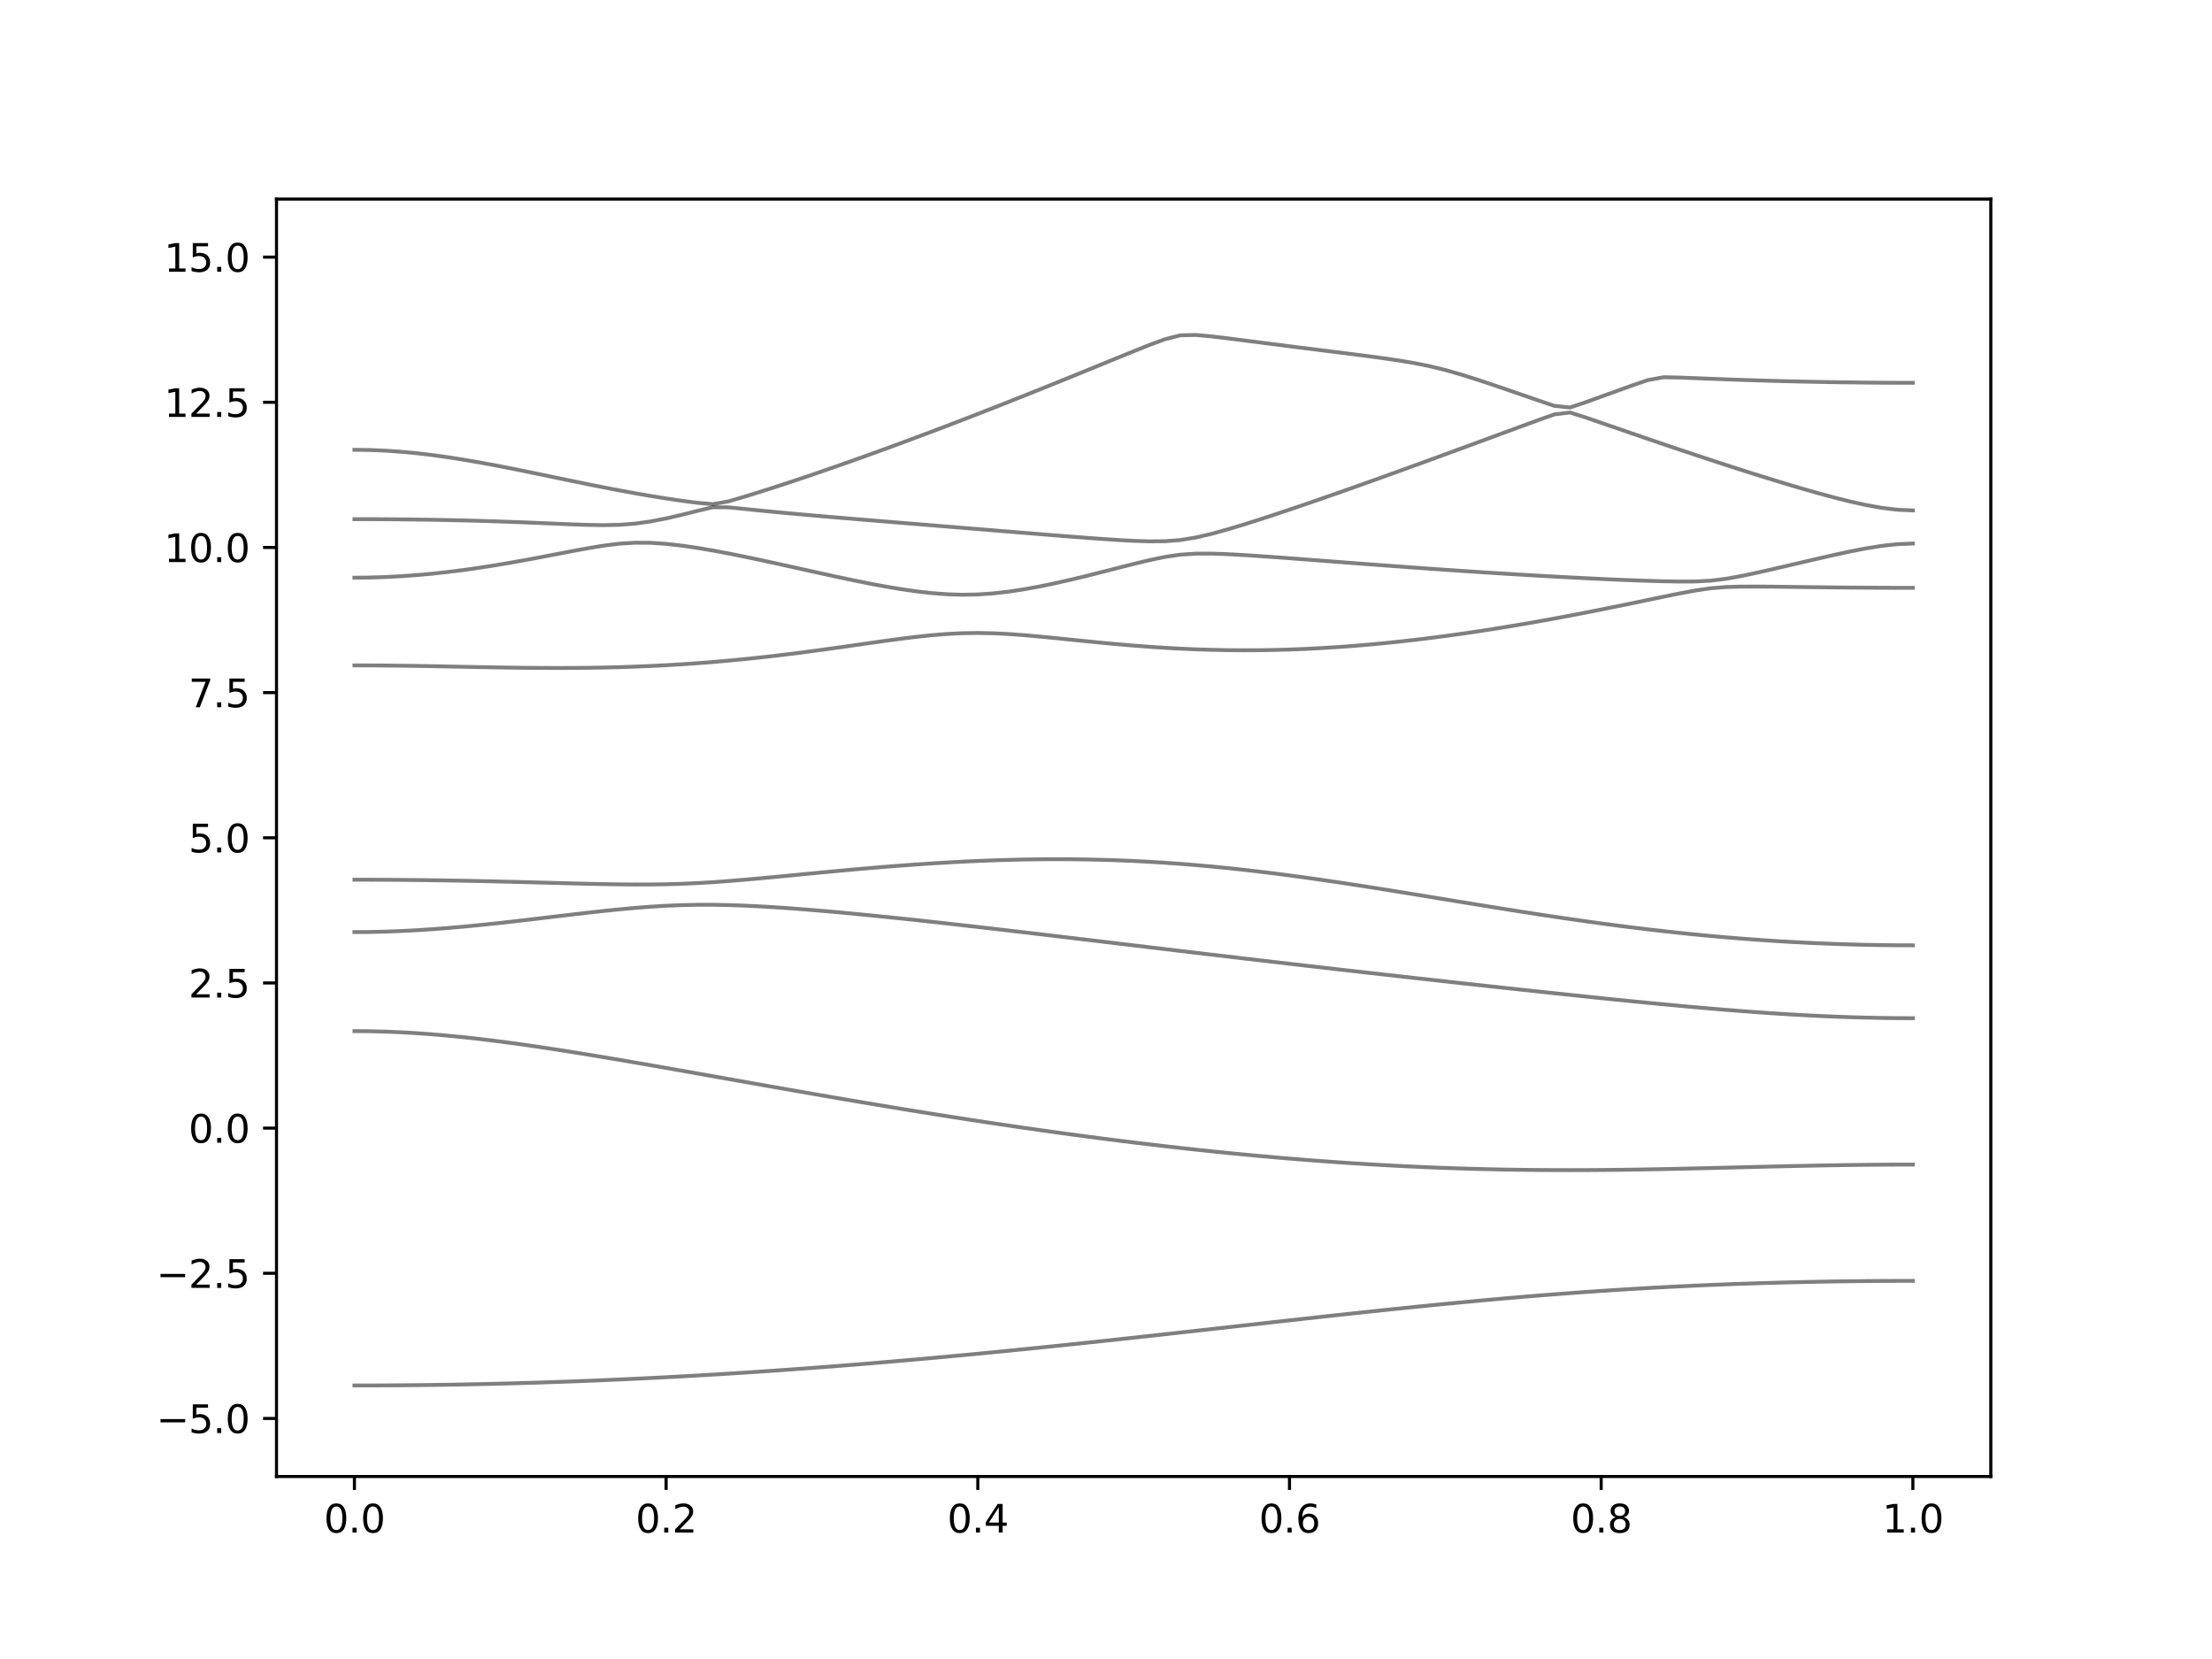 <?xml version="1.0" encoding="utf-8" standalone="no"?>
<!DOCTYPE svg PUBLIC "-//W3C//DTD SVG 1.1//EN"
  "http://www.w3.org/Graphics/SVG/1.1/DTD/svg11.dtd">
<svg xmlns:xlink="http://www.w3.org/1999/xlink" width="576pt" height="432pt" viewBox="0 0 576 432" xmlns="http://www.w3.org/2000/svg" version="1.1">
 <defs>
  <style type="text/css">*{stroke-linejoin: round; stroke-linecap: butt}</style>
 </defs>
 <g id="figure_1">
  <g id="patch_1">
   <path d="M 0 432 
L 576 432 
L 576 0 
L 0 0 
z
" style="fill: #ffffff"/>
  </g>
  <g id="axes_1">
   <g id="patch_2">
    <path d="M 72 384.48 
L 518.4 384.48 
L 518.4 51.84 
L 72 51.84 
z
" style="fill: #ffffff"/>
   </g>
   <g id="matplotlib.axis_1">
    <g id="xtick_1">
     <g id="line2d_1">
      <defs>
       <path id="m2b65a945e1" d="M 0 0 
L 0 3.5 
" style="stroke: #000000; stroke-width: 0.8"/>
      </defs>
      <g>
       <use xlink:href="#m2b65a945e1" x="92.291" y="384.48" style="stroke: #000000; stroke-width: 0.8"/>
      </g>
     </g>
     <g id="text_1">
      <!-- 0.0 -->
      <g transform="translate(84.339 399.078) scale(0.1 -0.1)">
       <defs>
        <path id="DejaVuSans-30" d="M 2034 4250 
Q 1547 4250 1301 3770 
Q 1056 3291 1056 2328 
Q 1056 1369 1301 889 
Q 1547 409 2034 409 
Q 2525 409 2770 889 
Q 3016 1369 3016 2328 
Q 3016 3291 2770 3770 
Q 2525 4250 2034 4250 
z
M 2034 4750 
Q 2819 4750 3233 4129 
Q 3647 3509 3647 2328 
Q 3647 1150 3233 529 
Q 2819 -91 2034 -91 
Q 1250 -91 836 529 
Q 422 1150 422 2328 
Q 422 3509 836 4129 
Q 1250 4750 2034 4750 
z
" transform="scale(0.016)"/>
        <path id="DejaVuSans-2e" d="M 684 794 
L 1344 794 
L 1344 0 
L 684 0 
L 684 794 
z
" transform="scale(0.016)"/>
       </defs>
       <use xlink:href="#DejaVuSans-30"/>
       <use xlink:href="#DejaVuSans-2e" x="63.623"/>
       <use xlink:href="#DejaVuSans-30" x="95.41"/>
      </g>
     </g>
    </g>
    <g id="xtick_2">
     <g id="line2d_2">
      <g>
       <use xlink:href="#m2b65a945e1" x="173.455" y="384.48" style="stroke: #000000; stroke-width: 0.8"/>
      </g>
     </g>
     <g id="text_2">
      <!-- 0.2 -->
      <g transform="translate(165.503 399.078) scale(0.1 -0.1)">
       <defs>
        <path id="DejaVuSans-32" d="M 1228 531 
L 3431 531 
L 3431 0 
L 469 0 
L 469 531 
Q 828 903 1448 1529 
Q 2069 2156 2228 2338 
Q 2531 2678 2651 2914 
Q 2772 3150 2772 3378 
Q 2772 3750 2511 3984 
Q 2250 4219 1831 4219 
Q 1534 4219 1204 4116 
Q 875 4013 500 3803 
L 500 4441 
Q 881 4594 1212 4672 
Q 1544 4750 1819 4750 
Q 2544 4750 2975 4387 
Q 3406 4025 3406 3419 
Q 3406 3131 3298 2873 
Q 3191 2616 2906 2266 
Q 2828 2175 2409 1742 
Q 1991 1309 1228 531 
z
" transform="scale(0.016)"/>
       </defs>
       <use xlink:href="#DejaVuSans-30"/>
       <use xlink:href="#DejaVuSans-2e" x="63.623"/>
       <use xlink:href="#DejaVuSans-32" x="95.41"/>
      </g>
     </g>
    </g>
    <g id="xtick_3">
     <g id="line2d_3">
      <g>
       <use xlink:href="#m2b65a945e1" x="254.618" y="384.48" style="stroke: #000000; stroke-width: 0.8"/>
      </g>
     </g>
     <g id="text_3">
      <!-- 0.4 -->
      <g transform="translate(246.667 399.078) scale(0.1 -0.1)">
       <defs>
        <path id="DejaVuSans-34" d="M 2419 4116 
L 825 1625 
L 2419 1625 
L 2419 4116 
z
M 2253 4666 
L 3047 4666 
L 3047 1625 
L 3713 1625 
L 3713 1100 
L 3047 1100 
L 3047 0 
L 2419 0 
L 2419 1100 
L 313 1100 
L 313 1709 
L 2253 4666 
z
" transform="scale(0.016)"/>
       </defs>
       <use xlink:href="#DejaVuSans-30"/>
       <use xlink:href="#DejaVuSans-2e" x="63.623"/>
       <use xlink:href="#DejaVuSans-34" x="95.41"/>
      </g>
     </g>
    </g>
    <g id="xtick_4">
     <g id="line2d_4">
      <g>
       <use xlink:href="#m2b65a945e1" x="335.782" y="384.48" style="stroke: #000000; stroke-width: 0.8"/>
      </g>
     </g>
     <g id="text_4">
      <!-- 0.6 -->
      <g transform="translate(327.83 399.078) scale(0.1 -0.1)">
       <defs>
        <path id="DejaVuSans-36" d="M 2113 2584 
Q 1688 2584 1439 2293 
Q 1191 2003 1191 1497 
Q 1191 994 1439 701 
Q 1688 409 2113 409 
Q 2538 409 2786 701 
Q 3034 994 3034 1497 
Q 3034 2003 2786 2293 
Q 2538 2584 2113 2584 
z
M 3366 4563 
L 3366 3988 
Q 3128 4100 2886 4159 
Q 2644 4219 2406 4219 
Q 1781 4219 1451 3797 
Q 1122 3375 1075 2522 
Q 1259 2794 1537 2939 
Q 1816 3084 2150 3084 
Q 2853 3084 3261 2657 
Q 3669 2231 3669 1497 
Q 3669 778 3244 343 
Q 2819 -91 2113 -91 
Q 1303 -91 875 529 
Q 447 1150 447 2328 
Q 447 3434 972 4092 
Q 1497 4750 2381 4750 
Q 2619 4750 2861 4703 
Q 3103 4656 3366 4563 
z
" transform="scale(0.016)"/>
       </defs>
       <use xlink:href="#DejaVuSans-30"/>
       <use xlink:href="#DejaVuSans-2e" x="63.623"/>
       <use xlink:href="#DejaVuSans-36" x="95.41"/>
      </g>
     </g>
    </g>
    <g id="xtick_5">
     <g id="line2d_5">
      <g>
       <use xlink:href="#m2b65a945e1" x="416.945" y="384.48" style="stroke: #000000; stroke-width: 0.8"/>
      </g>
     </g>
     <g id="text_5">
      <!-- 0.8 -->
      <g transform="translate(408.994 399.078) scale(0.1 -0.1)">
       <defs>
        <path id="DejaVuSans-38" d="M 2034 2216 
Q 1584 2216 1326 1975 
Q 1069 1734 1069 1313 
Q 1069 891 1326 650 
Q 1584 409 2034 409 
Q 2484 409 2743 651 
Q 3003 894 3003 1313 
Q 3003 1734 2745 1975 
Q 2488 2216 2034 2216 
z
M 1403 2484 
Q 997 2584 770 2862 
Q 544 3141 544 3541 
Q 544 4100 942 4425 
Q 1341 4750 2034 4750 
Q 2731 4750 3128 4425 
Q 3525 4100 3525 3541 
Q 3525 3141 3298 2862 
Q 3072 2584 2669 2484 
Q 3125 2378 3379 2068 
Q 3634 1759 3634 1313 
Q 3634 634 3220 271 
Q 2806 -91 2034 -91 
Q 1263 -91 848 271 
Q 434 634 434 1313 
Q 434 1759 690 2068 
Q 947 2378 1403 2484 
z
M 1172 3481 
Q 1172 3119 1398 2916 
Q 1625 2713 2034 2713 
Q 2441 2713 2670 2916 
Q 2900 3119 2900 3481 
Q 2900 3844 2670 4047 
Q 2441 4250 2034 4250 
Q 1625 4250 1398 4047 
Q 1172 3844 1172 3481 
z
" transform="scale(0.016)"/>
       </defs>
       <use xlink:href="#DejaVuSans-30"/>
       <use xlink:href="#DejaVuSans-2e" x="63.623"/>
       <use xlink:href="#DejaVuSans-38" x="95.41"/>
      </g>
     </g>
    </g>
    <g id="xtick_6">
     <g id="line2d_6">
      <g>
       <use xlink:href="#m2b65a945e1" x="498.109" y="384.48" style="stroke: #000000; stroke-width: 0.8"/>
      </g>
     </g>
     <g id="text_6">
      <!-- 1.0 -->
      <g transform="translate(490.158 399.078) scale(0.1 -0.1)">
       <defs>
        <path id="DejaVuSans-31" d="M 794 531 
L 1825 531 
L 1825 4091 
L 703 3866 
L 703 4441 
L 1819 4666 
L 2450 4666 
L 2450 531 
L 3481 531 
L 3481 0 
L 794 0 
L 794 531 
z
" transform="scale(0.016)"/>
       </defs>
       <use xlink:href="#DejaVuSans-31"/>
       <use xlink:href="#DejaVuSans-2e" x="63.623"/>
       <use xlink:href="#DejaVuSans-30" x="95.41"/>
      </g>
     </g>
    </g>
   </g>
   <g id="matplotlib.axis_2">
    <g id="ytick_1">
     <g id="line2d_7">
      <defs>
       <path id="m542990defe" d="M 0 0 
L -3.5 0 
" style="stroke: #000000; stroke-width: 0.8"/>
      </defs>
      <g>
       <use xlink:href="#m542990defe" x="72" y="369.36" style="stroke: #000000; stroke-width: 0.8"/>
      </g>
     </g>
     <g id="text_7">
      <!-- −5.0 -->
      <g transform="translate(40.717 373.159) scale(0.1 -0.1)">
       <defs>
        <path id="DejaVuSans-2212" d="M 678 2272 
L 4684 2272 
L 4684 1741 
L 678 1741 
L 678 2272 
z
" transform="scale(0.016)"/>
        <path id="DejaVuSans-35" d="M 691 4666 
L 3169 4666 
L 3169 4134 
L 1269 4134 
L 1269 2991 
Q 1406 3038 1543 3061 
Q 1681 3084 1819 3084 
Q 2600 3084 3056 2656 
Q 3513 2228 3513 1497 
Q 3513 744 3044 326 
Q 2575 -91 1722 -91 
Q 1428 -91 1123 -41 
Q 819 9 494 109 
L 494 744 
Q 775 591 1075 516 
Q 1375 441 1709 441 
Q 2250 441 2565 725 
Q 2881 1009 2881 1497 
Q 2881 1984 2565 2268 
Q 2250 2553 1709 2553 
Q 1456 2553 1204 2497 
Q 953 2441 691 2322 
L 691 4666 
z
" transform="scale(0.016)"/>
       </defs>
       <use xlink:href="#DejaVuSans-2212"/>
       <use xlink:href="#DejaVuSans-35" x="83.789"/>
       <use xlink:href="#DejaVuSans-2e" x="147.412"/>
       <use xlink:href="#DejaVuSans-30" x="179.199"/>
      </g>
     </g>
    </g>
    <g id="ytick_2">
     <g id="line2d_8">
      <g>
       <use xlink:href="#m542990defe" x="72" y="331.56" style="stroke: #000000; stroke-width: 0.8"/>
      </g>
     </g>
     <g id="text_8">
      <!-- −2.5 -->
      <g transform="translate(40.717 335.359) scale(0.1 -0.1)">
       <use xlink:href="#DejaVuSans-2212"/>
       <use xlink:href="#DejaVuSans-32" x="83.789"/>
       <use xlink:href="#DejaVuSans-2e" x="147.412"/>
       <use xlink:href="#DejaVuSans-35" x="179.199"/>
      </g>
     </g>
    </g>
    <g id="ytick_3">
     <g id="line2d_9">
      <g>
       <use xlink:href="#m542990defe" x="72" y="293.76" style="stroke: #000000; stroke-width: 0.8"/>
      </g>
     </g>
     <g id="text_9">
      <!-- 0.0 -->
      <g transform="translate(49.097 297.559) scale(0.1 -0.1)">
       <use xlink:href="#DejaVuSans-30"/>
       <use xlink:href="#DejaVuSans-2e" x="63.623"/>
       <use xlink:href="#DejaVuSans-30" x="95.41"/>
      </g>
     </g>
    </g>
    <g id="ytick_4">
     <g id="line2d_10">
      <g>
       <use xlink:href="#m542990defe" x="72" y="255.96" style="stroke: #000000; stroke-width: 0.8"/>
      </g>
     </g>
     <g id="text_10">
      <!-- 2.5 -->
      <g transform="translate(49.097 259.759) scale(0.1 -0.1)">
       <use xlink:href="#DejaVuSans-32"/>
       <use xlink:href="#DejaVuSans-2e" x="63.623"/>
       <use xlink:href="#DejaVuSans-35" x="95.41"/>
      </g>
     </g>
    </g>
    <g id="ytick_5">
     <g id="line2d_11">
      <g>
       <use xlink:href="#m542990defe" x="72" y="218.16" style="stroke: #000000; stroke-width: 0.8"/>
      </g>
     </g>
     <g id="text_11">
      <!-- 5.0 -->
      <g transform="translate(49.097 221.959) scale(0.1 -0.1)">
       <use xlink:href="#DejaVuSans-35"/>
       <use xlink:href="#DejaVuSans-2e" x="63.623"/>
       <use xlink:href="#DejaVuSans-30" x="95.41"/>
      </g>
     </g>
    </g>
    <g id="ytick_6">
     <g id="line2d_12">
      <g>
       <use xlink:href="#m542990defe" x="72" y="180.36" style="stroke: #000000; stroke-width: 0.8"/>
      </g>
     </g>
     <g id="text_12">
      <!-- 7.5 -->
      <g transform="translate(49.097 184.159) scale(0.1 -0.1)">
       <defs>
        <path id="DejaVuSans-37" d="M 525 4666 
L 3525 4666 
L 3525 4397 
L 1831 0 
L 1172 0 
L 2766 4134 
L 525 4134 
L 525 4666 
z
" transform="scale(0.016)"/>
       </defs>
       <use xlink:href="#DejaVuSans-37"/>
       <use xlink:href="#DejaVuSans-2e" x="63.623"/>
       <use xlink:href="#DejaVuSans-35" x="95.41"/>
      </g>
     </g>
    </g>
    <g id="ytick_7">
     <g id="line2d_13">
      <g>
       <use xlink:href="#m542990defe" x="72" y="142.56" style="stroke: #000000; stroke-width: 0.8"/>
      </g>
     </g>
     <g id="text_13">
      <!-- 10.0 -->
      <g transform="translate(42.734 146.359) scale(0.1 -0.1)">
       <use xlink:href="#DejaVuSans-31"/>
       <use xlink:href="#DejaVuSans-30" x="63.623"/>
       <use xlink:href="#DejaVuSans-2e" x="127.246"/>
       <use xlink:href="#DejaVuSans-30" x="159.033"/>
      </g>
     </g>
    </g>
    <g id="ytick_8">
     <g id="line2d_14">
      <g>
       <use xlink:href="#m542990defe" x="72" y="104.76" style="stroke: #000000; stroke-width: 0.8"/>
      </g>
     </g>
     <g id="text_14">
      <!-- 12.5 -->
      <g transform="translate(42.734 108.559) scale(0.1 -0.1)">
       <use xlink:href="#DejaVuSans-31"/>
       <use xlink:href="#DejaVuSans-32" x="63.623"/>
       <use xlink:href="#DejaVuSans-2e" x="127.246"/>
       <use xlink:href="#DejaVuSans-35" x="159.033"/>
      </g>
     </g>
    </g>
    <g id="ytick_9">
     <g id="line2d_15">
      <g>
       <use xlink:href="#m542990defe" x="72" y="66.96" style="stroke: #000000; stroke-width: 0.8"/>
      </g>
     </g>
     <g id="text_15">
      <!-- 15.0 -->
      <g transform="translate(42.734 70.759) scale(0.1 -0.1)">
       <use xlink:href="#DejaVuSans-31"/>
       <use xlink:href="#DejaVuSans-35" x="63.623"/>
       <use xlink:href="#DejaVuSans-2e" x="127.246"/>
       <use xlink:href="#DejaVuSans-30" x="159.033"/>
      </g>
     </g>
    </g>
   </g>
   <g id="line2d_16">
    <path d="M 92.291 360.773 
L 96.349 360.769 
L 100.407 360.752 
L 104.465 360.725 
L 108.524 360.687 
L 112.582 360.639 
L 116.64 360.578 
L 120.698 360.509 
L 124.756 360.427 
L 128.815 360.335 
L 132.873 360.232 
L 136.931 360.119 
L 140.989 359.995 
L 145.047 359.86 
L 149.105 359.715 
L 153.164 359.559 
L 157.222 359.393 
L 161.28 359.216 
L 165.338 359.029 
L 169.396 358.832 
L 173.455 358.623 
L 177.513 358.407 
L 181.571 358.179 
L 185.629 357.941 
L 189.687 357.695 
L 193.745 357.438 
L 197.804 357.17 
L 201.862 356.895 
L 205.92 356.609 
L 209.978 356.314 
L 214.036 356.011 
L 218.095 355.698 
L 222.153 355.377 
L 226.211 355.046 
L 230.269 354.707 
L 234.327 354.361 
L 238.385 354.006 
L 242.444 353.643 
L 246.502 353.272 
L 250.56 352.894 
L 254.618 352.51 
L 258.676 352.117 
L 262.735 351.719 
L 266.793 351.314 
L 270.851 350.903 
L 274.909 350.486 
L 278.967 350.064 
L 283.025 349.636 
L 287.084 349.205 
L 291.142 348.768 
L 295.2 348.328 
L 299.258 347.885 
L 303.316 347.438 
L 307.375 346.988 
L 311.433 346.538 
L 315.491 346.084 
L 319.549 345.631 
L 323.607 345.176 
L 327.665 344.722 
L 331.724 344.268 
L 335.782 343.818 
L 339.84 343.367 
L 343.898 342.92 
L 347.956 342.477 
L 352.015 342.037 
L 356.073 341.603 
L 360.131 341.173 
L 364.189 340.751 
L 368.247 340.336 
L 372.305 339.929 
L 376.364 339.53 
L 380.422 339.14 
L 384.48 338.76 
L 388.538 338.391 
L 392.596 338.033 
L 396.655 337.687 
L 400.713 337.354 
L 404.771 337.033 
L 408.829 336.727 
L 412.887 336.433 
L 416.945 336.153 
L 421.004 335.889 
L 425.062 335.638 
L 429.12 335.402 
L 433.178 335.181 
L 437.236 334.974 
L 441.295 334.782 
L 445.353 334.605 
L 449.411 334.442 
L 453.469 334.294 
L 457.527 334.159 
L 461.585 334.038 
L 465.644 333.931 
L 469.702 333.836 
L 473.76 333.755 
L 477.818 333.686 
L 481.876 333.631 
L 485.935 333.588 
L 489.993 333.557 
L 494.051 333.539 
L 498.109 333.533 
" clip-path="url(#pd38c4a29eb)" style="fill: none; stroke: #000000; stroke-opacity: 0.5; stroke-linecap: square"/>
   </g>
   <g id="line2d_17">
    <path d="M 92.291 268.498 
L 96.349 268.531 
L 100.407 268.635 
L 104.465 268.806 
L 108.524 269.04 
L 112.582 269.335 
L 116.64 269.687 
L 120.698 270.09 
L 124.756 270.54 
L 128.815 271.032 
L 132.873 271.561 
L 136.931 272.123 
L 140.989 272.714 
L 145.047 273.331 
L 149.105 273.969 
L 153.164 274.626 
L 157.222 275.297 
L 161.28 275.98 
L 165.338 276.676 
L 169.396 277.379 
L 173.455 278.09 
L 177.513 278.803 
L 181.571 279.521 
L 185.629 280.243 
L 189.687 280.962 
L 193.745 281.684 
L 197.804 282.402 
L 201.862 283.119 
L 205.92 283.832 
L 209.978 284.541 
L 214.036 285.246 
L 218.095 285.944 
L 222.153 286.637 
L 226.211 287.323 
L 230.269 288.002 
L 234.327 288.674 
L 238.385 289.336 
L 242.444 289.989 
L 246.502 290.633 
L 250.56 291.268 
L 254.618 291.893 
L 258.676 292.508 
L 262.735 293.111 
L 266.793 293.703 
L 270.851 294.283 
L 274.909 294.852 
L 278.967 295.408 
L 283.025 295.951 
L 287.084 296.48 
L 291.142 296.997 
L 295.2 297.501 
L 299.258 297.989 
L 303.316 298.462 
L 307.375 298.922 
L 311.433 299.366 
L 315.491 299.794 
L 319.549 300.207 
L 323.607 300.603 
L 327.665 300.983 
L 331.724 301.346 
L 335.782 301.692 
L 339.84 302.02 
L 343.898 302.33 
L 347.956 302.622 
L 352.015 302.894 
L 356.073 303.15 
L 360.131 303.384 
L 364.189 303.6 
L 368.247 303.797 
L 372.305 303.974 
L 376.364 304.131 
L 380.422 304.268 
L 384.48 304.386 
L 388.538 304.485 
L 392.596 304.563 
L 396.655 304.624 
L 400.713 304.666 
L 404.771 304.69 
L 408.829 304.696 
L 412.887 304.686 
L 416.945 304.662 
L 421.004 304.621 
L 425.062 304.568 
L 429.12 304.504 
L 433.178 304.429 
L 437.236 304.346 
L 441.295 304.253 
L 445.353 304.158 
L 449.411 304.058 
L 453.469 303.957 
L 457.527 303.856 
L 461.585 303.757 
L 465.644 303.664 
L 469.702 303.576 
L 473.76 303.496 
L 477.818 303.425 
L 481.876 303.366 
L 485.935 303.317 
L 489.993 303.283 
L 494.051 303.261 
L 498.109 303.254 
" clip-path="url(#pd38c4a29eb)" style="fill: none; stroke: #000000; stroke-opacity: 0.5; stroke-linecap: square"/>
   </g>
   <g id="line2d_18">
    <path d="M 92.291 242.716 
L 96.349 242.685 
L 100.407 242.591 
L 104.465 242.437 
L 108.524 242.227 
L 112.582 241.962 
L 116.64 241.65 
L 120.698 241.295 
L 124.756 240.904 
L 128.815 240.48 
L 132.873 240.033 
L 136.931 239.567 
L 140.989 239.089 
L 145.047 238.607 
L 149.105 238.127 
L 153.164 237.659 
L 157.222 237.21 
L 161.28 236.792 
L 165.338 236.419 
L 169.396 236.103 
L 173.455 235.856 
L 177.513 235.689 
L 181.571 235.605 
L 185.629 235.605 
L 189.687 235.68 
L 193.745 235.82 
L 197.804 236.015 
L 201.862 236.257 
L 205.92 236.535 
L 209.978 236.845 
L 214.036 237.182 
L 218.095 237.541 
L 222.153 237.919 
L 226.211 238.313 
L 230.269 238.722 
L 234.327 239.142 
L 238.385 239.573 
L 242.444 240.013 
L 246.502 240.462 
L 250.56 240.919 
L 254.618 241.38 
L 258.676 241.847 
L 262.735 242.319 
L 266.793 242.795 
L 270.851 243.273 
L 274.909 243.754 
L 278.967 244.236 
L 283.025 244.72 
L 287.084 245.205 
L 291.142 245.69 
L 295.2 246.176 
L 299.258 246.66 
L 303.316 247.144 
L 307.375 247.627 
L 311.433 248.11 
L 315.491 248.589 
L 319.549 249.068 
L 323.607 249.545 
L 327.665 250.019 
L 331.724 250.493 
L 335.782 250.964 
L 339.84 251.433 
L 343.898 251.899 
L 347.956 252.363 
L 352.015 252.826 
L 356.073 253.285 
L 360.131 253.743 
L 364.189 254.199 
L 368.247 254.652 
L 372.305 255.103 
L 376.364 255.553 
L 380.422 256.001 
L 384.48 256.445 
L 388.538 256.888 
L 392.596 257.33 
L 396.655 257.768 
L 400.713 258.204 
L 404.771 258.636 
L 408.829 259.066 
L 412.887 259.491 
L 416.945 259.911 
L 421.004 260.324 
L 425.062 260.732 
L 429.12 261.131 
L 433.178 261.521 
L 437.236 261.901 
L 441.295 262.268 
L 445.353 262.622 
L 449.411 262.959 
L 453.469 263.28 
L 457.527 263.58 
L 461.585 263.86 
L 465.644 264.116 
L 469.702 264.347 
L 473.76 264.551 
L 477.818 264.728 
L 481.876 264.873 
L 485.935 264.988 
L 489.993 265.071 
L 494.051 265.121 
L 498.109 265.138 
" clip-path="url(#pd38c4a29eb)" style="fill: none; stroke: #000000; stroke-opacity: 0.5; stroke-linecap: square"/>
   </g>
   <g id="line2d_19">
    <path d="M 92.291 229.074 
L 96.349 229.078 
L 100.407 229.096 
L 104.465 229.124 
L 108.524 229.163 
L 112.582 229.214 
L 116.64 229.275 
L 120.698 229.346 
L 124.756 229.426 
L 128.815 229.515 
L 132.873 229.612 
L 136.931 229.713 
L 140.989 229.821 
L 145.047 229.929 
L 149.105 230.035 
L 153.164 230.135 
L 157.222 230.221 
L 161.28 230.286 
L 165.338 230.323 
L 169.396 230.315 
L 173.455 230.258 
L 177.513 230.138 
L 181.571 229.957 
L 185.629 229.716 
L 189.687 229.423 
L 193.745 229.09 
L 197.804 228.729 
L 201.862 228.349 
L 205.92 227.959 
L 209.978 227.566 
L 214.036 227.176 
L 218.095 226.795 
L 222.153 226.425 
L 226.211 226.069 
L 230.269 225.731 
L 234.327 225.413 
L 238.385 225.117 
L 242.444 224.845 
L 246.502 224.6 
L 250.56 224.38 
L 254.618 224.191 
L 258.676 224.033 
L 262.735 223.906 
L 266.793 223.813 
L 270.851 223.756 
L 274.909 223.733 
L 278.967 223.75 
L 283.025 223.803 
L 287.084 223.895 
L 291.142 224.027 
L 295.2 224.197 
L 299.258 224.408 
L 303.316 224.657 
L 307.375 224.946 
L 311.433 225.272 
L 315.491 225.635 
L 319.549 226.034 
L 323.607 226.468 
L 327.665 226.934 
L 331.724 227.432 
L 335.782 227.956 
L 339.84 228.507 
L 343.898 229.081 
L 347.956 229.675 
L 352.015 230.289 
L 356.073 230.918 
L 360.131 231.561 
L 364.189 232.213 
L 368.247 232.872 
L 372.305 233.537 
L 376.364 234.204 
L 380.422 234.869 
L 384.48 235.533 
L 388.538 236.191 
L 392.596 236.841 
L 396.655 237.48 
L 400.713 238.108 
L 404.771 238.722 
L 408.829 239.319 
L 412.887 239.898 
L 416.945 240.457 
L 421.004 240.996 
L 425.062 241.513 
L 429.12 242.004 
L 433.178 242.471 
L 437.236 242.913 
L 441.295 243.329 
L 445.353 243.717 
L 449.411 244.077 
L 453.469 244.41 
L 457.527 244.712 
L 461.585 244.987 
L 465.644 245.234 
L 469.702 245.452 
L 473.76 245.639 
L 477.818 245.799 
L 481.876 245.929 
L 485.935 246.031 
L 489.993 246.103 
L 494.051 246.146 
L 498.109 246.161 
" clip-path="url(#pd38c4a29eb)" style="fill: none; stroke: #000000; stroke-opacity: 0.5; stroke-linecap: square"/>
   </g>
   <g id="line2d_20">
    <path d="M 92.291 173.264 
L 96.349 173.275 
L 100.407 173.302 
L 104.465 173.346 
L 108.524 173.403 
L 112.582 173.473 
L 116.64 173.55 
L 120.698 173.63 
L 124.756 173.709 
L 128.815 173.783 
L 132.873 173.846 
L 136.931 173.898 
L 140.989 173.929 
L 145.047 173.943 
L 149.105 173.931 
L 153.164 173.892 
L 157.222 173.824 
L 161.28 173.724 
L 165.338 173.591 
L 169.396 173.423 
L 173.455 173.219 
L 177.513 172.978 
L 181.571 172.7 
L 185.629 172.384 
L 189.687 172.032 
L 193.745 171.643 
L 197.804 171.218 
L 201.862 170.759 
L 205.92 170.269 
L 209.978 169.75 
L 214.036 169.206 
L 218.095 168.644 
L 222.153 168.066 
L 226.211 167.485 
L 230.269 166.912 
L 234.327 166.362 
L 238.385 165.857 
L 242.444 165.423 
L 246.502 165.09 
L 250.56 164.885 
L 254.618 164.823 
L 258.676 164.904 
L 262.735 165.108 
L 266.793 165.406 
L 270.851 165.769 
L 274.909 166.168 
L 278.967 166.583 
L 283.025 166.995 
L 287.084 167.393 
L 291.142 167.768 
L 295.2 168.111 
L 299.258 168.418 
L 303.316 168.686 
L 307.375 168.908 
L 311.433 169.085 
L 315.491 169.215 
L 319.549 169.297 
L 323.607 169.33 
L 327.665 169.313 
L 331.724 169.25 
L 335.782 169.136 
L 339.84 168.978 
L 343.898 168.771 
L 347.956 168.52 
L 352.015 168.225 
L 356.073 167.889 
L 360.131 167.51 
L 364.189 167.092 
L 368.247 166.637 
L 372.305 166.144 
L 376.364 165.618 
L 380.422 165.057 
L 384.48 164.463 
L 388.538 163.838 
L 392.596 163.185 
L 396.655 162.503 
L 400.713 161.794 
L 404.771 161.061 
L 408.829 160.302 
L 412.887 159.522 
L 416.945 158.722 
L 421.004 157.902 
L 425.062 157.069 
L 429.12 156.227 
L 433.178 155.383 
L 437.236 154.559 
L 441.295 153.799 
L 445.353 153.197 
L 449.411 152.86 
L 453.469 152.745 
L 457.527 152.736 
L 461.585 152.769 
L 465.644 152.817 
L 469.702 152.87 
L 473.76 152.92 
L 477.818 152.966 
L 481.876 153.003 
L 485.935 153.034 
L 489.993 153.056 
L 494.051 153.07 
L 498.109 153.074 
" clip-path="url(#pd38c4a29eb)" style="fill: none; stroke: #000000; stroke-opacity: 0.5; stroke-linecap: square"/>
   </g>
   <g id="line2d_21">
    <path d="M 92.291 150.427 
L 96.349 150.385 
L 100.407 150.256 
L 104.465 150.044 
L 108.524 149.753 
L 112.582 149.382 
L 116.64 148.939 
L 120.698 148.428 
L 124.756 147.852 
L 128.815 147.22 
L 132.873 146.537 
L 136.931 145.811 
L 140.989 145.052 
L 145.047 144.272 
L 149.105 143.493 
L 153.164 142.743 
L 157.222 142.078 
L 161.28 141.574 
L 165.338 141.319 
L 169.396 141.346 
L 173.455 141.621 
L 177.513 142.079 
L 181.571 142.669 
L 185.629 143.357 
L 189.687 144.116 
L 193.745 144.929 
L 197.804 145.782 
L 201.862 146.662 
L 205.92 147.557 
L 209.978 148.458 
L 214.036 149.355 
L 218.095 150.238 
L 222.153 151.094 
L 226.211 151.91 
L 230.269 152.674 
L 234.327 153.363 
L 238.385 153.957 
L 242.444 154.426 
L 246.502 154.739 
L 250.56 154.868 
L 254.618 154.792 
L 258.676 154.514 
L 262.735 154.051 
L 266.793 153.431 
L 270.851 152.684 
L 274.909 151.839 
L 278.967 150.917 
L 283.025 149.939 
L 287.084 148.921 
L 291.142 147.882 
L 295.2 146.851 
L 299.258 145.871 
L 303.316 145.025 
L 307.375 144.432 
L 311.433 144.164 
L 315.491 144.155 
L 319.549 144.297 
L 323.607 144.518 
L 327.665 144.78 
L 331.724 145.065 
L 335.782 145.363 
L 339.84 145.67 
L 343.898 145.979 
L 347.956 146.289 
L 352.015 146.597 
L 356.073 146.904 
L 360.131 147.208 
L 364.189 147.506 
L 368.247 147.801 
L 372.305 148.089 
L 376.364 148.372 
L 380.422 148.647 
L 384.48 148.916 
L 388.538 149.178 
L 392.596 149.431 
L 396.655 149.677 
L 400.713 149.913 
L 404.771 150.14 
L 408.829 150.356 
L 412.887 150.563 
L 416.945 150.757 
L 421.004 150.938 
L 425.062 151.103 
L 429.12 151.248 
L 433.178 151.366 
L 437.236 151.435 
L 441.295 151.417 
L 445.353 151.215 
L 449.411 150.723 
L 453.469 149.99 
L 457.527 149.13 
L 461.585 148.213 
L 465.644 147.27 
L 469.702 146.319 
L 473.76 145.375 
L 477.818 144.455 
L 481.876 143.582 
L 485.935 142.793 
L 489.993 142.141 
L 494.051 141.697 
L 498.109 141.538 
" clip-path="url(#pd38c4a29eb)" style="fill: none; stroke: #000000; stroke-opacity: 0.5; stroke-linecap: square"/>
   </g>
   <g id="line2d_22">
    <path d="M 92.291 135.184 
L 96.349 135.191 
L 100.407 135.21 
L 104.465 135.245 
L 108.524 135.292 
L 112.582 135.352 
L 116.64 135.429 
L 120.698 135.52 
L 124.756 135.626 
L 128.815 135.748 
L 132.873 135.888 
L 136.931 136.042 
L 140.989 136.207 
L 145.047 136.379 
L 149.105 136.547 
L 153.164 136.683 
L 157.222 136.746 
L 161.28 136.662 
L 165.338 136.352 
L 169.396 135.785 
L 173.455 135 
L 177.513 134.064 
L 181.571 133.039 
L 185.629 132.086 
L 189.687 132.112 
L 193.745 132.516 
L 197.804 132.927 
L 201.862 133.323 
L 205.92 133.703 
L 209.978 134.069 
L 214.036 134.422 
L 218.095 134.77 
L 222.153 135.11 
L 226.211 135.446 
L 230.269 135.779 
L 234.327 136.111 
L 238.385 136.442 
L 242.444 136.774 
L 246.502 137.105 
L 250.56 137.436 
L 254.618 137.768 
L 258.676 138.101 
L 262.735 138.434 
L 266.793 138.765 
L 270.851 139.094 
L 274.909 139.421 
L 278.967 139.742 
L 283.025 140.052 
L 287.084 140.346 
L 291.142 140.614 
L 295.2 140.835 
L 299.258 140.968 
L 303.316 140.936 
L 307.375 140.623 
L 311.433 139.958 
L 315.491 139.01 
L 319.549 137.889 
L 323.607 136.669 
L 327.665 135.387 
L 331.724 134.063 
L 335.782 132.708 
L 339.84 131.327 
L 343.898 129.929 
L 347.956 128.512 
L 352.015 127.082 
L 356.073 125.639 
L 360.131 124.186 
L 364.189 122.724 
L 368.247 121.253 
L 372.305 119.776 
L 376.364 118.292 
L 380.422 116.805 
L 384.48 115.312 
L 388.538 113.818 
L 392.596 112.323 
L 396.655 110.829 
L 400.713 109.344 
L 404.771 107.903 
L 408.829 107.417 
L 412.887 108.702 
L 416.945 110.097 
L 421.004 111.499 
L 425.062 112.899 
L 429.12 114.29 
L 433.178 115.672 
L 437.236 117.042 
L 441.295 118.4 
L 445.353 119.742 
L 449.411 121.068 
L 453.469 122.376 
L 457.527 123.663 
L 461.585 124.924 
L 465.644 126.158 
L 469.702 127.355 
L 473.76 128.509 
L 477.818 129.604 
L 481.876 130.617 
L 485.935 131.515 
L 489.993 132.245 
L 494.051 132.735 
L 498.109 132.909 
" clip-path="url(#pd38c4a29eb)" style="fill: none; stroke: #000000; stroke-opacity: 0.5; stroke-linecap: square"/>
   </g>
   <g id="line2d_23">
    <path d="M 92.291 117.125 
L 96.349 117.183 
L 100.407 117.355 
L 104.465 117.638 
L 108.524 118.022 
L 112.582 118.501 
L 116.64 119.064 
L 120.698 119.7 
L 124.756 120.399 
L 128.815 121.147 
L 132.873 121.935 
L 136.931 122.753 
L 140.989 123.589 
L 145.047 124.433 
L 149.105 125.273 
L 153.164 126.105 
L 157.222 126.914 
L 161.28 127.694 
L 165.338 128.438 
L 169.396 129.139 
L 173.455 129.793 
L 177.513 130.396 
L 181.571 130.934 
L 185.629 131.282 
L 189.687 130.556 
L 193.745 129.372 
L 197.804 128.114 
L 201.862 126.816 
L 205.92 125.485 
L 209.978 124.126 
L 214.036 122.739 
L 218.095 121.332 
L 222.153 119.9 
L 226.211 118.448 
L 230.269 116.977 
L 234.327 115.488 
L 238.385 113.98 
L 242.444 112.456 
L 246.502 110.917 
L 250.56 109.361 
L 254.618 107.79 
L 258.676 106.205 
L 262.735 104.607 
L 266.793 102.995 
L 270.851 101.373 
L 274.909 99.739 
L 278.967 98.095 
L 283.025 96.442 
L 287.084 94.784 
L 291.142 93.124 
L 295.2 91.473 
L 299.258 89.852 
L 303.316 88.347 
L 307.375 87.316 
L 311.433 87.228 
L 315.491 87.603 
L 319.549 88.087 
L 323.607 88.603 
L 327.665 89.124 
L 331.724 89.645 
L 335.782 90.162 
L 339.84 90.674 
L 343.898 91.184 
L 347.956 91.692 
L 352.015 92.203 
L 356.073 92.724 
L 360.131 93.27 
L 364.189 93.863 
L 368.247 94.542 
L 372.305 95.36 
L 376.364 96.355 
L 380.422 97.514 
L 384.48 98.791 
L 388.538 100.135 
L 392.596 101.518 
L 396.655 102.92 
L 400.713 104.325 
L 404.771 105.691 
L 408.829 106.106 
L 412.887 104.749 
L 416.945 103.284 
L 421.004 101.813 
L 425.062 100.359 
L 429.12 98.972 
L 433.178 98.233 
L 437.236 98.307 
L 441.295 98.464 
L 445.353 98.626 
L 449.411 98.779 
L 453.469 98.922 
L 457.527 99.052 
L 461.585 99.172 
L 465.644 99.279 
L 469.702 99.373 
L 473.76 99.454 
L 477.818 99.524 
L 481.876 99.58 
L 485.935 99.624 
L 489.993 99.655 
L 494.051 99.674 
L 498.109 99.68 
" clip-path="url(#pd38c4a29eb)" style="fill: none; stroke: #000000; stroke-opacity: 0.5; stroke-linecap: square"/>
   </g>
   <g id="patch_3">
    <path d="M 72 384.48 
L 72 51.84 
" style="fill: none; stroke: #000000; stroke-width: 0.8; stroke-linejoin: miter; stroke-linecap: square"/>
   </g>
   <g id="patch_4">
    <path d="M 518.4 384.48 
L 518.4 51.84 
" style="fill: none; stroke: #000000; stroke-width: 0.8; stroke-linejoin: miter; stroke-linecap: square"/>
   </g>
   <g id="patch_5">
    <path d="M 72 384.48 
L 518.4 384.48 
" style="fill: none; stroke: #000000; stroke-width: 0.8; stroke-linejoin: miter; stroke-linecap: square"/>
   </g>
   <g id="patch_6">
    <path d="M 72 51.84 
L 518.4 51.84 
" style="fill: none; stroke: #000000; stroke-width: 0.8; stroke-linejoin: miter; stroke-linecap: square"/>
   </g>
  </g>
 </g>
 <defs>
  <clipPath id="pd38c4a29eb">
   <rect x="72" y="51.84" width="446.4" height="332.64"/>
  </clipPath>
 </defs>
</svg>

